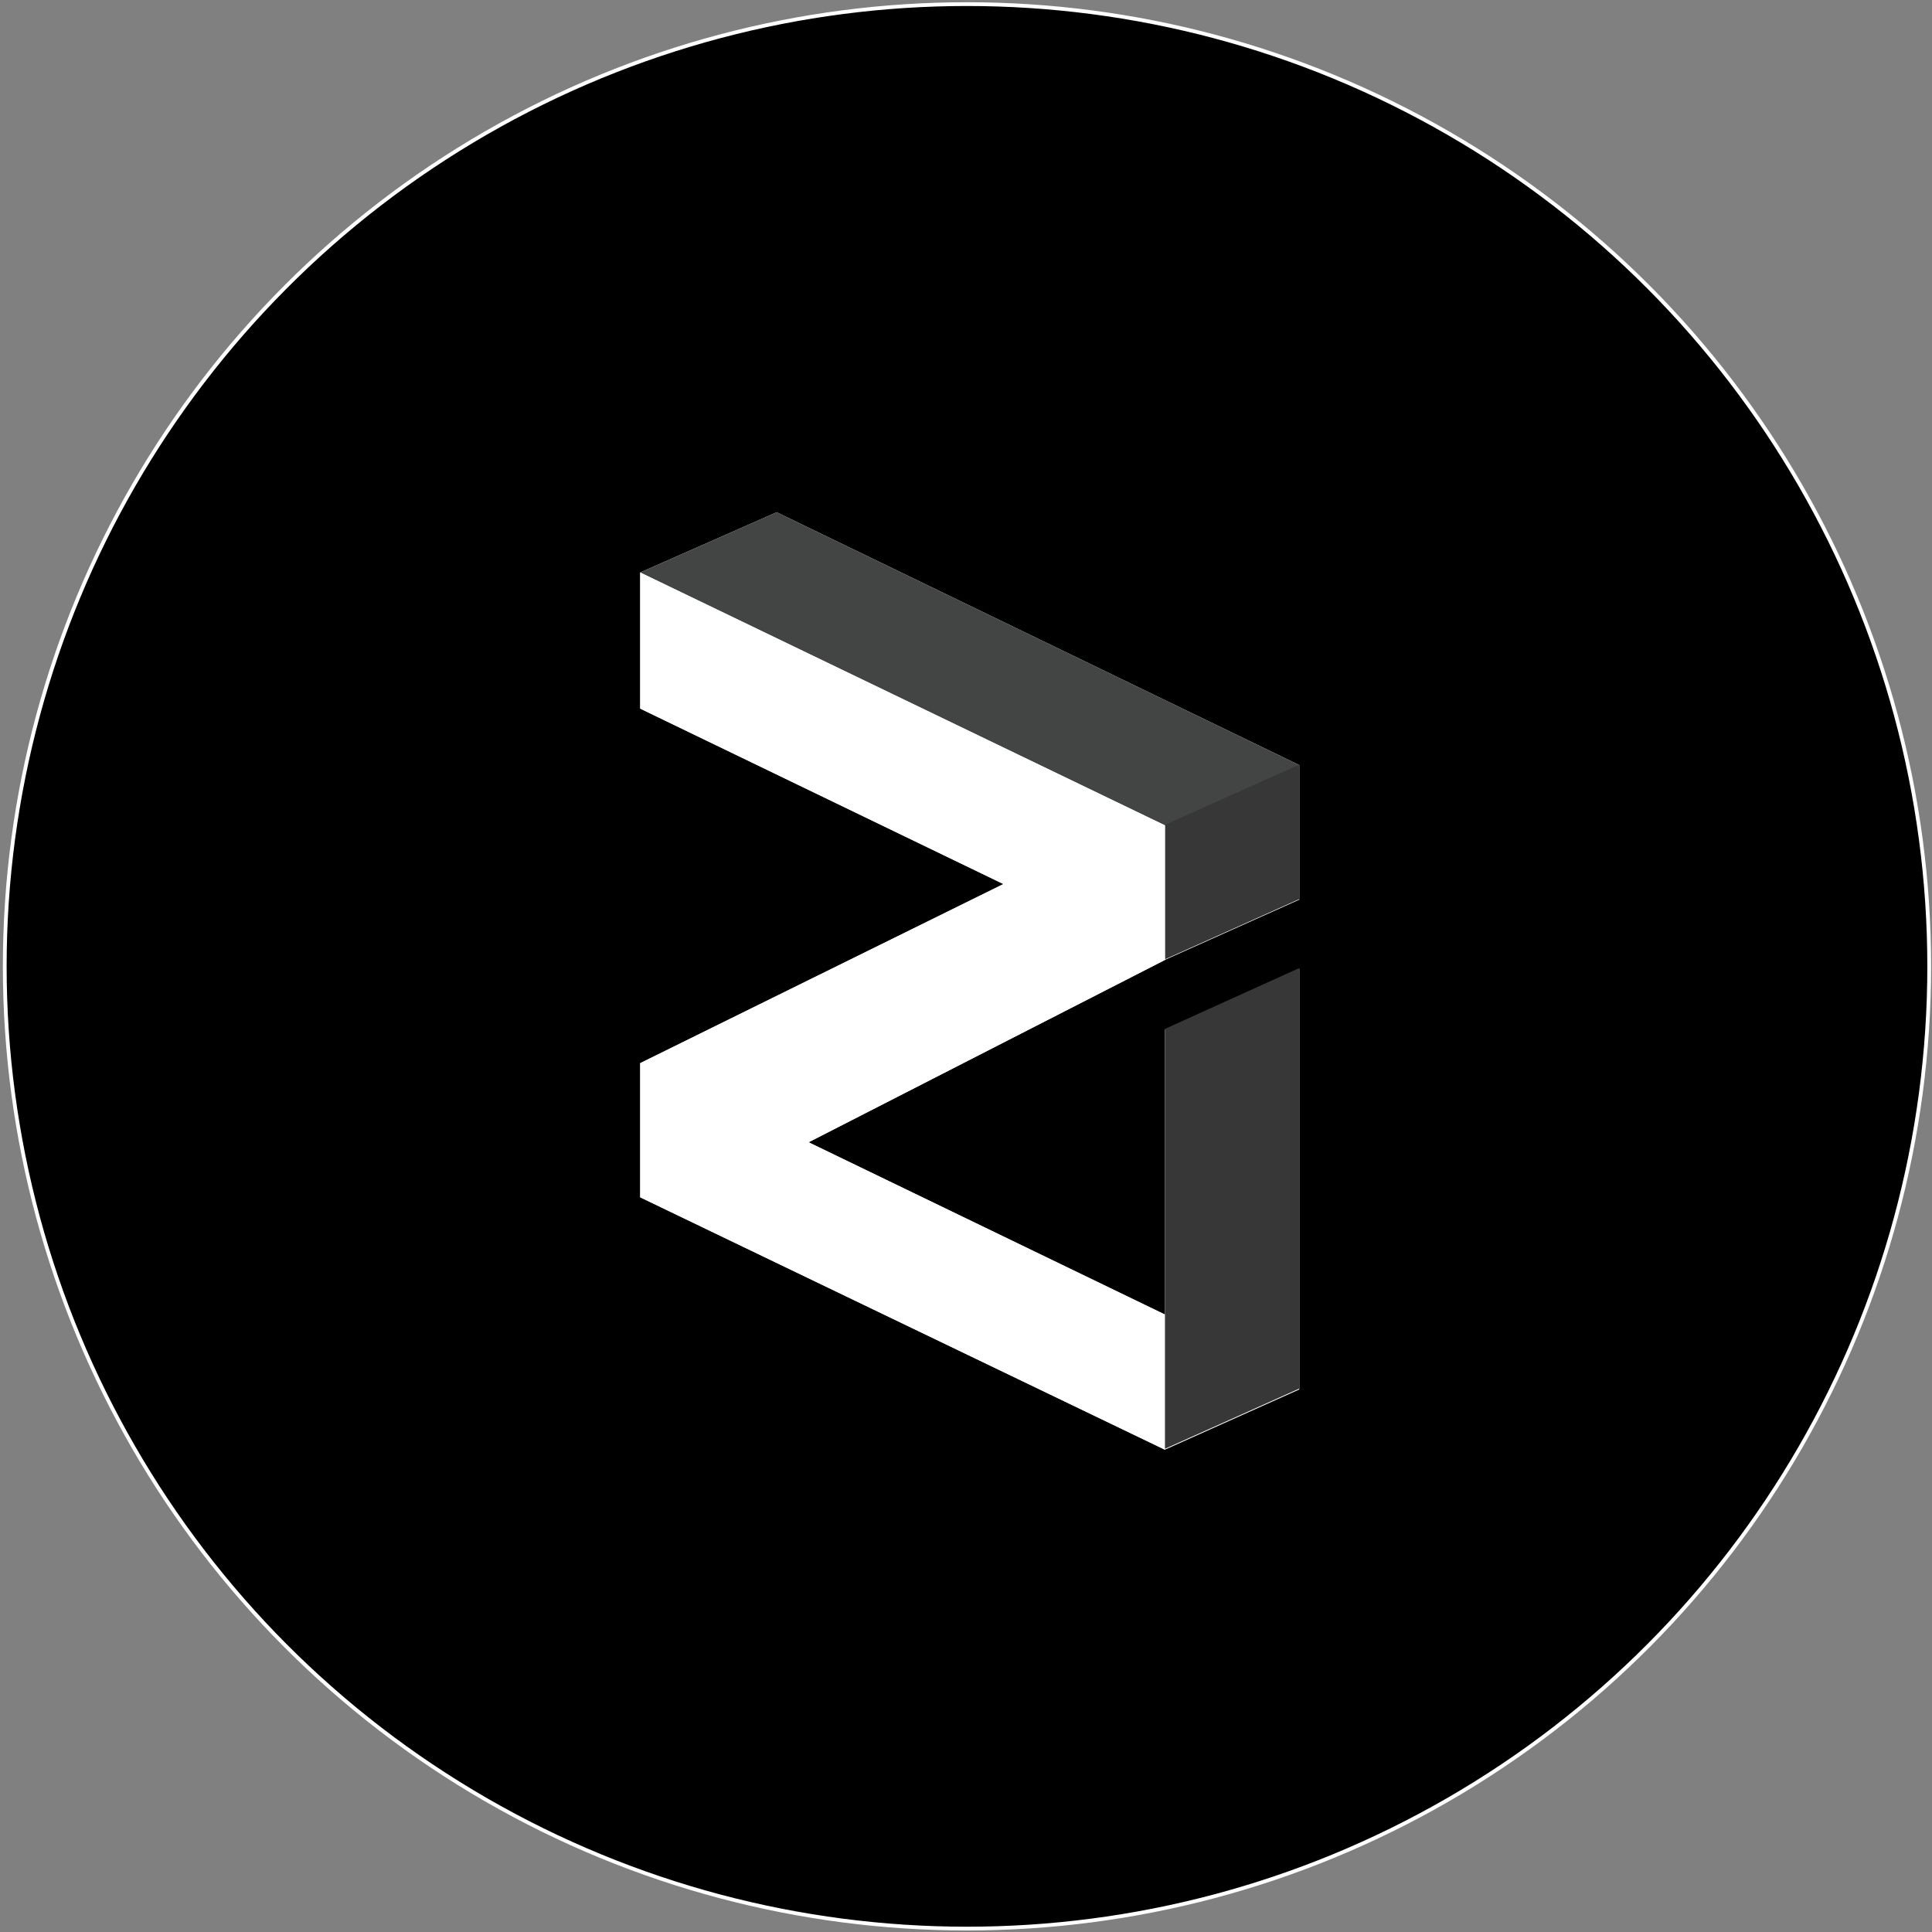 <svg width="513" height="513" viewBox="0 0 513 513" fill="none" xmlns="http://www.w3.org/2000/svg">
<rect x="0" y="0" width="513" height="513" fill="#808080" stroke="none"/>
<circle cx="256.76" cy="256.594" r="255.5" fill="black" stroke="white"/>
<g clip-path="url(#clip0_40_542)">
<path d="M344.996 238.891L309.326 254.877L214.697 303.289L309.326 349.018V273.431L344.996 257.274V368.942L309.326 384.927L169.996 317.904V282.28L266.442 234.724L169.996 188.139V152.001L206.234 136.016L344.996 203.153V238.891Z" fill="white"/>
<path d="M169.996 152.001L309.326 219.138L344.996 203.153L206.234 136.016L169.996 152.001Z" fill="#434444"/>
<path d="M309.327 218.987L344.997 203.002V238.74L309.327 254.725V218.987Z" fill="#373737"/>
<path d="M169.996 152.033V188.171L266.442 234.756L169.996 282.312V317.936L309.326 384.959V349.107L214.697 303.321L309.326 254.909V219.171L169.996 152.033Z" fill="white"/>
<path d="M309.327 384.693L344.997 368.707V257.04L309.327 273.196V384.693Z" fill="#373737"/>
</g>
<defs>
<clipPath id="clip0_40_542">
<rect width="175" height="249" fill="white" transform="translate(170 136)"/>
</clipPath>
</defs>
</svg>
